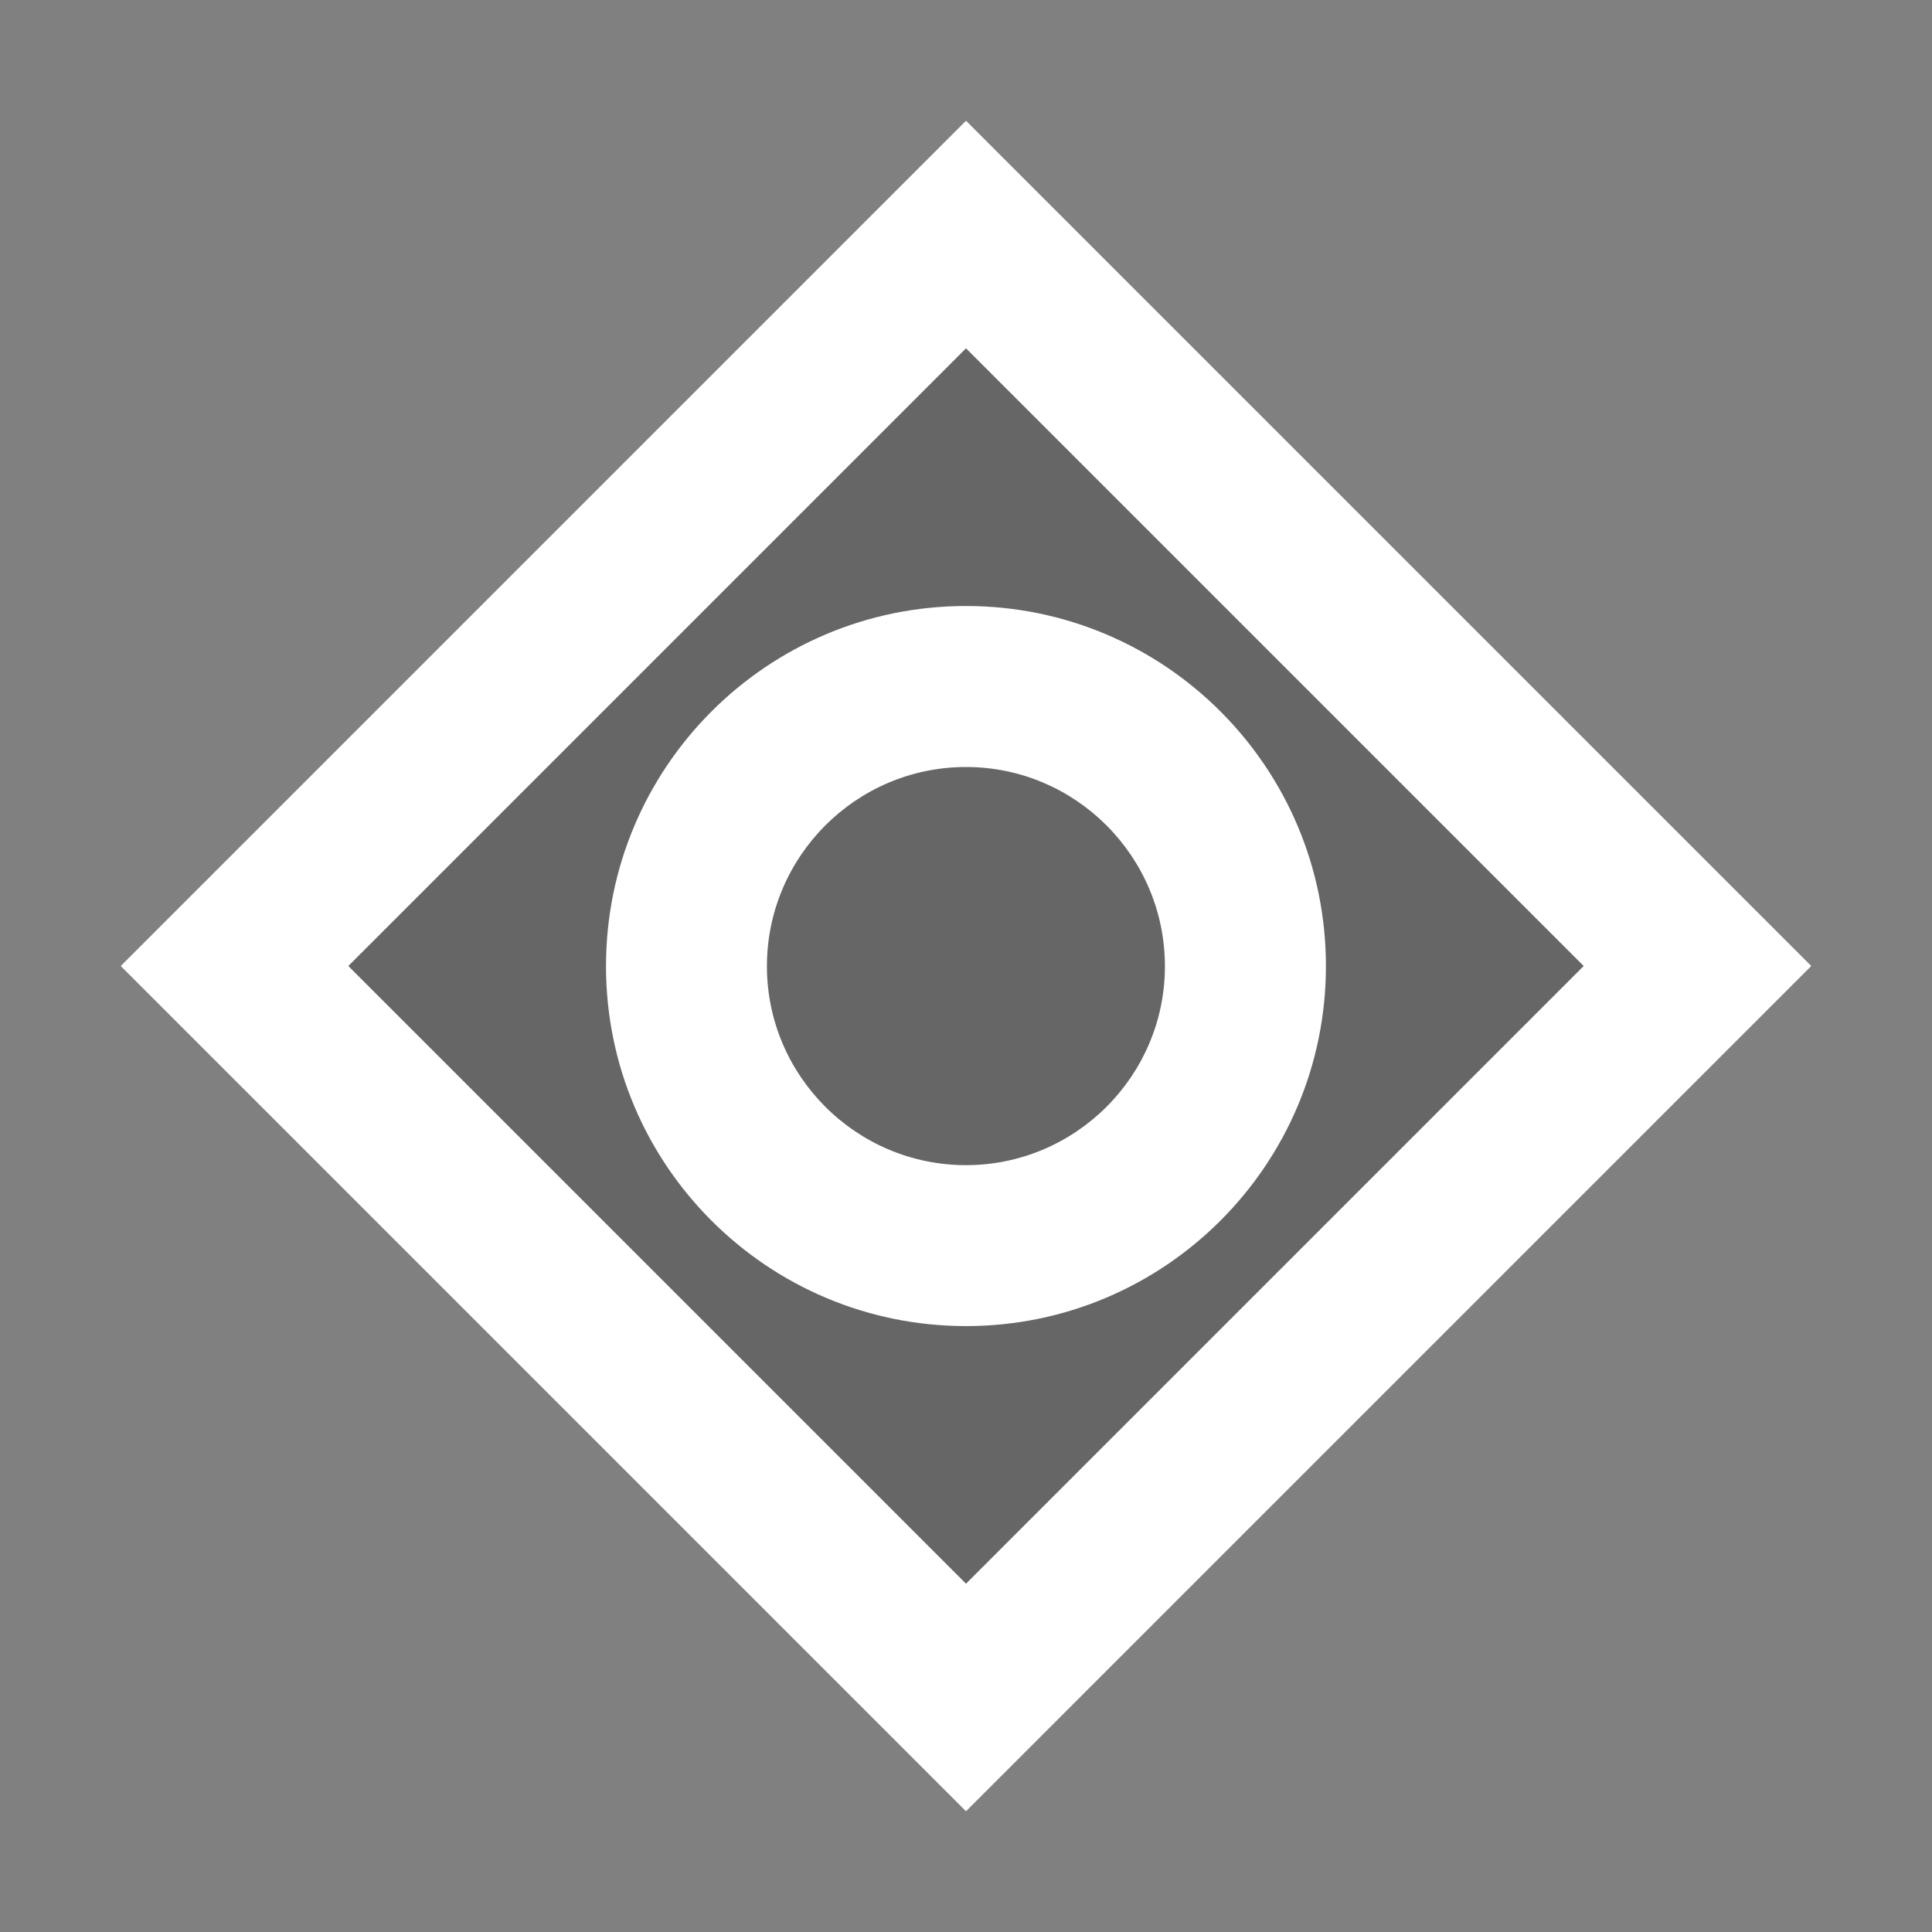 <?xml version="1.0" encoding="utf-8"?>
<!-- Generator: Adobe Illustrator 13.0.0, SVG Export Plug-In . SVG Version: 6.00 Build 14948)  -->
<!DOCTYPE svg PUBLIC "-//W3C//DTD SVG 1.1 Basic//EN" "http://www.w3.org/Graphics/SVG/1.1/DTD/svg11-basic.dtd">
<svg version="1.1" baseProfile="basic" id="Layer_1"
	 xmlns="http://www.w3.org/2000/svg" xmlns:xlink="http://www.w3.org/1999/xlink" x="0px" y="0px" width="24px" height="24px"
	 viewBox="0 0 24 24" xml:space="preserve">
<rect x="0" y="0" width="24" height="24" fill="#808080" stroke="none"/>
<path opacity="0.2" fill-rule="evenodd" clip-rule="evenodd" d="M4,12l8-8l8,8l-8,8L4,12z"/>
<path fill-rule="evenodd" clip-rule="evenodd" fill="#FFFFFF" d="M12,1.5L1.5,12L12,22.5L22.5,12L12,1.5z M4.327,12L12,4.327
	L19.673,12L12,19.673L4.327,12z"/>
<path fill-rule="evenodd" clip-rule="evenodd" fill="#FFFFFF" d="M12,7.528c-2.47,0-4.472,2.004-4.472,4.474
	c0,2.467,2.002,4.471,4.472,4.471c2.469,0,4.471-2.004,4.471-4.471C16.472,9.532,14.47,7.528,12,7.528z M12,14.474
	c-1.363,0-2.473-1.11-2.473-2.471c0-1.365,1.11-2.475,2.473-2.475c1.361,0,2.471,1.11,2.471,2.475
	C14.472,13.363,13.361,14.474,12,14.474z"/>
</svg>
